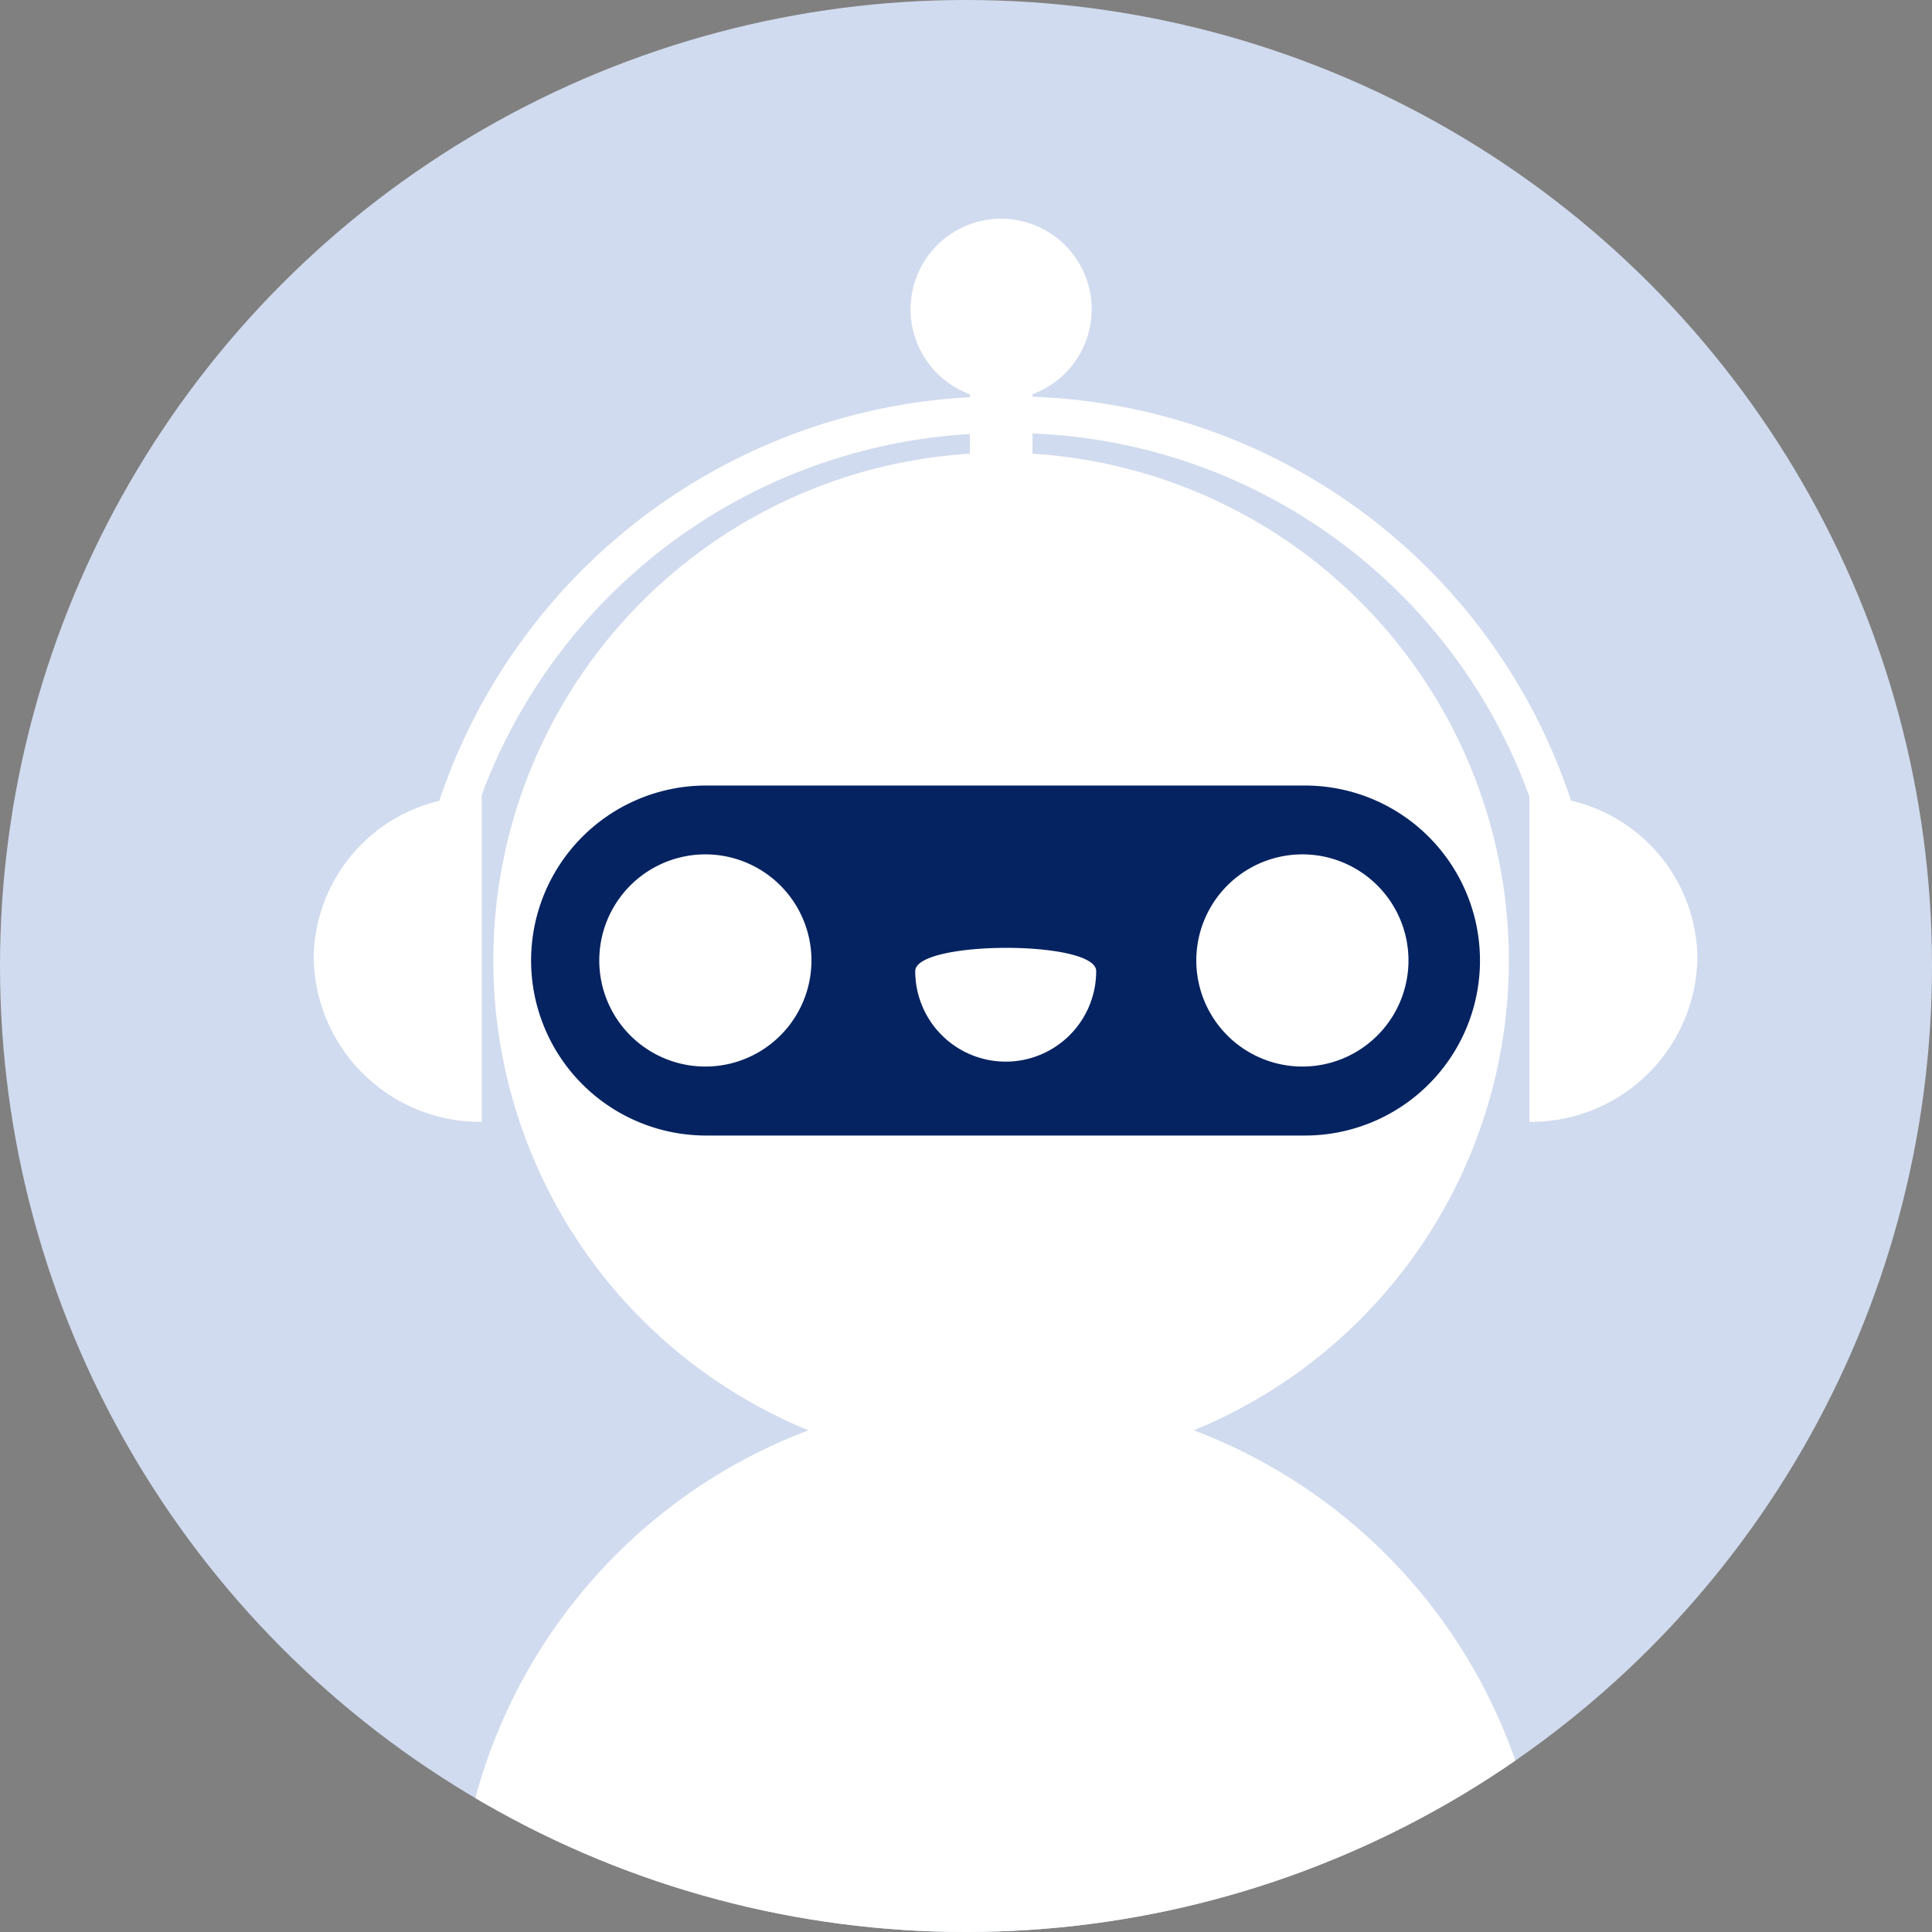 <svg xmlns="http://www.w3.org/2000/svg" xmlns:xlink="http://www.w3.org/1999/xlink" width="44" height="44" viewBox="0 0 44 44">
  <rect x="0" y="0" width="44" height="44" fill="#808080" stroke="none"/>
  <defs>
    <clipPath id="clip-path">
      <circle id="Ellipse_640" data-name="Ellipse 640" cx="22" cy="22" r="22" transform="translate(-0.5 0.5)" fill="#fff"/>
    </clipPath>
    <clipPath id="clip-path-2">
      <rect id="Rectangle_17328" data-name="Rectangle 17328" width="31.513" height="39.188" fill="none"/>
    </clipPath>
  </defs>
  <g id="Group_16096" data-name="Group 16096" transform="translate(-941.357 -88.357)">
    <circle id="Ellipse_641" data-name="Ellipse 641" cx="22" cy="22" r="22" transform="translate(941.357 88.357)" fill="#d1dbef"/>
    <g id="Mask_Group_1" data-name="Mask Group 1" transform="translate(941.857 87.857)" clip-path="url(#clip-path)">
      <g id="Group_16093" data-name="Group 16093" transform="translate(6.644 5.483)">
        <rect id="Rectangle_17327" data-name="Rectangle 17327" width="1.426" height="5.549" transform="translate(14.944 2.06)" fill="#fff"/>
        <g id="Group_16092" data-name="Group 16092">
          <g id="Group_16091" data-name="Group 16091" clip-path="url(#clip-path-2)">
            <path id="Path_9784" data-name="Path 9784" d="M82.3,87.222a11.564,11.564,0,1,1-9.964-9.963A11.569,11.569,0,0,1,82.3,87.222" transform="translate(-55.179 -71.833)" fill="#fff"/>
            <path id="Path_9785" data-name="Path 9785" d="M200.872,1.657A2.062,2.062,0,1,1,199.253.038a2.064,2.064,0,0,1,1.619,1.619" transform="translate(-183.194 0)" fill="#fff"/>
            <path id="Path_9786" data-name="Path 9786" d="M59.544,387.751a12.4,12.4,0,0,0-12.4,12.4h24.8a12.4,12.4,0,0,0-12.4-12.4" transform="translate(-43.888 -360.962)" fill="#fff"/>
            <path id="Path_9787" data-name="Path 9787" d="M89.294,194.789H75.655a3.985,3.985,0,1,1,0-7.971H89.294a3.985,3.985,0,0,1,0,7.971" transform="translate(-66.718 -173.911)" fill="#052361"/>
            <path id="Path_9788" data-name="Path 9788" d="M98.96,211.5a2.416,2.416,0,1,1-1.9-1.9,2.418,2.418,0,0,1,1.9,1.9" transform="translate(-87.67 -195.079)" fill="#fff"/>
            <path id="Path_9789" data-name="Path 9789" d="M200.354,242.911a2.061,2.061,0,0,1-2.061-2.061c0-.7,4.121-.714,4.121,0a2.061,2.061,0,0,1-2.061,2.061" transform="translate(-184.593 -223.716)" fill="#fff"/>
            <path id="Path_9790" data-name="Path 9790" d="M295.767,211.5a2.416,2.416,0,1,1-1.9-1.9,2.418,2.418,0,0,1,1.9,1.9" transform="translate(-270.88 -195.079)" fill="#fff"/>
            <path id="Path_9791" data-name="Path 9791" d="M28.635,67.752A13.4,13.4,0,0,0,15.8,58.546,13.5,13.5,0,0,0,2.86,67.757,3.721,3.721,0,0,0,0,71.331a3.794,3.794,0,0,0,3.826,3.737V67.624A12.65,12.65,0,0,1,15.8,59.382,12.546,12.546,0,0,1,27.687,67.66v7.408a3.794,3.794,0,0,0,3.826-3.737,3.722,3.722,0,0,0-2.878-3.579" transform="translate(0 -54.501)" fill="#fff"/>
          </g>
        </g>
      </g>
    </g>
  </g>
</svg>
